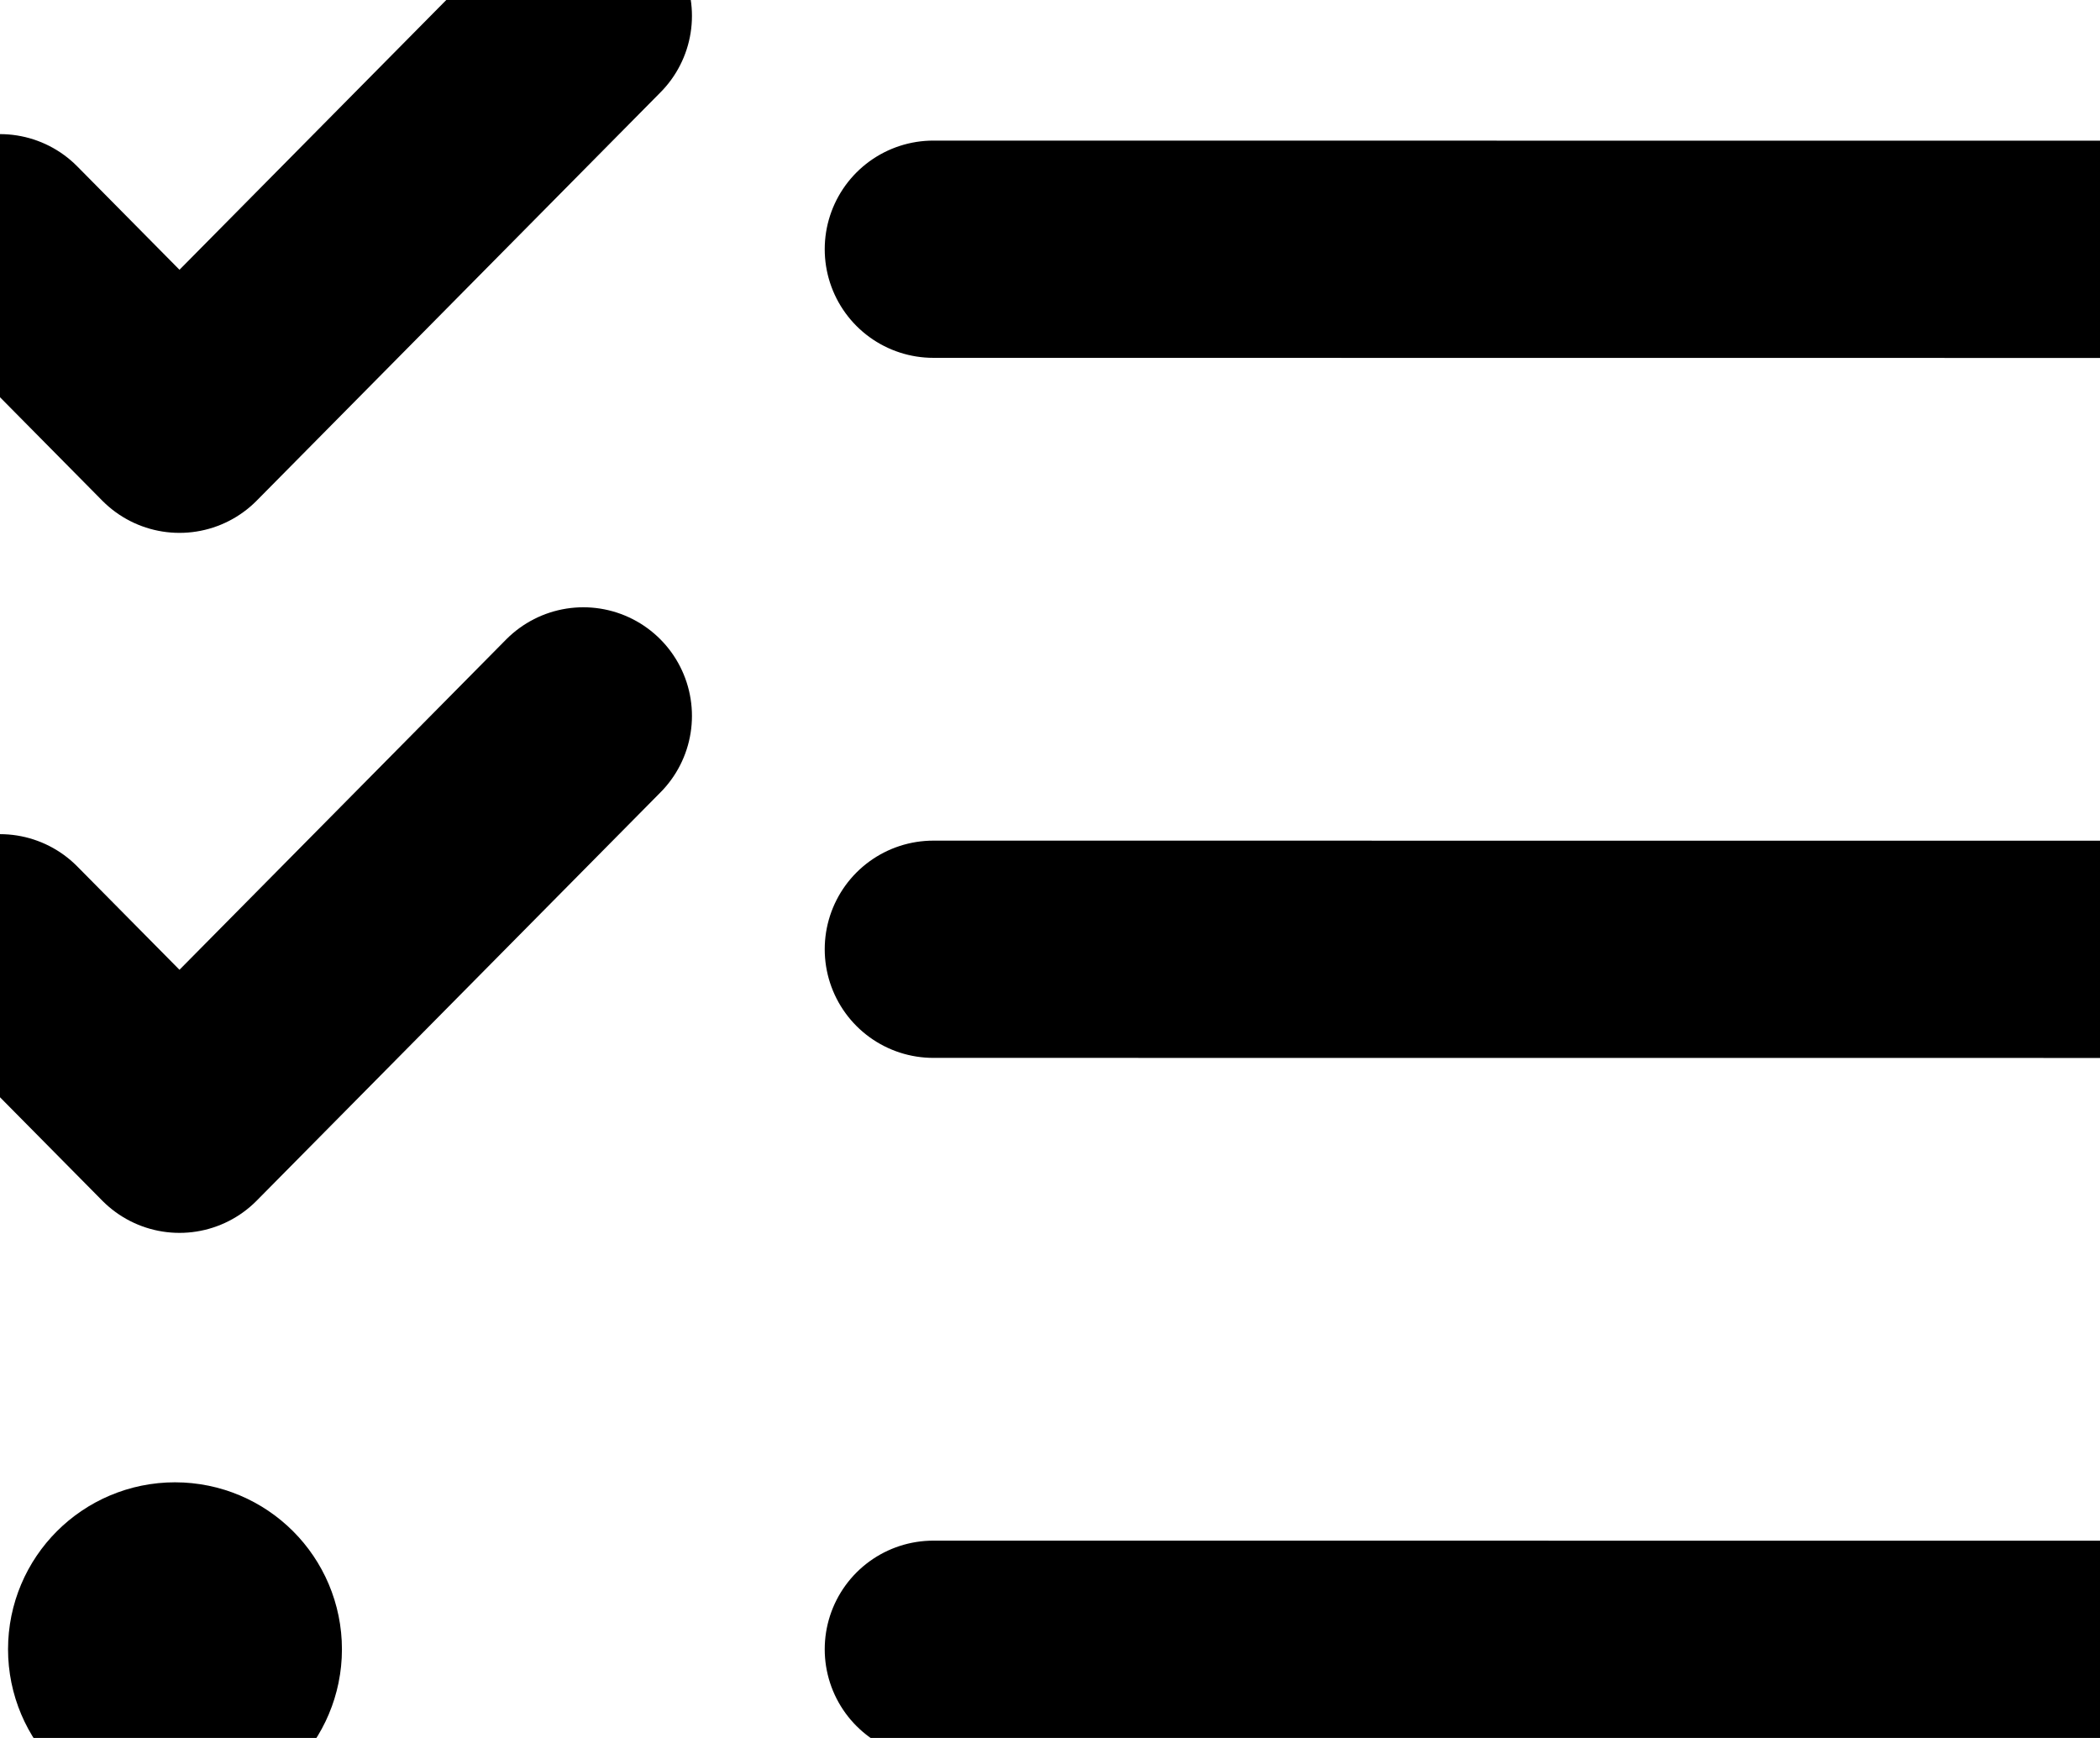 <svg width="58" height="48" viewBox="0 0 58 48" fill="none" xmlns="http://www.w3.org/2000/svg">
<path d="M25.778 6.883L58 6.886M25.778 26.217L58 26.219M25.778 45.55L58 45.552M0 26.038L4.957 31.05L16.111 19.772M0 6.704L4.957 11.717L16.111 0.439M4.833 45.55H4.866M6.444 45.55C6.444 46.44 5.723 47.161 4.833 47.161C3.944 47.161 3.222 46.44 3.222 45.55C3.222 44.66 3.944 43.939 4.833 43.939C5.723 43.939 6.444 44.66 6.444 45.55Z" stroke="black" stroke-width="6" stroke-linecap="round" stroke-linejoin="round"/>
</svg>
